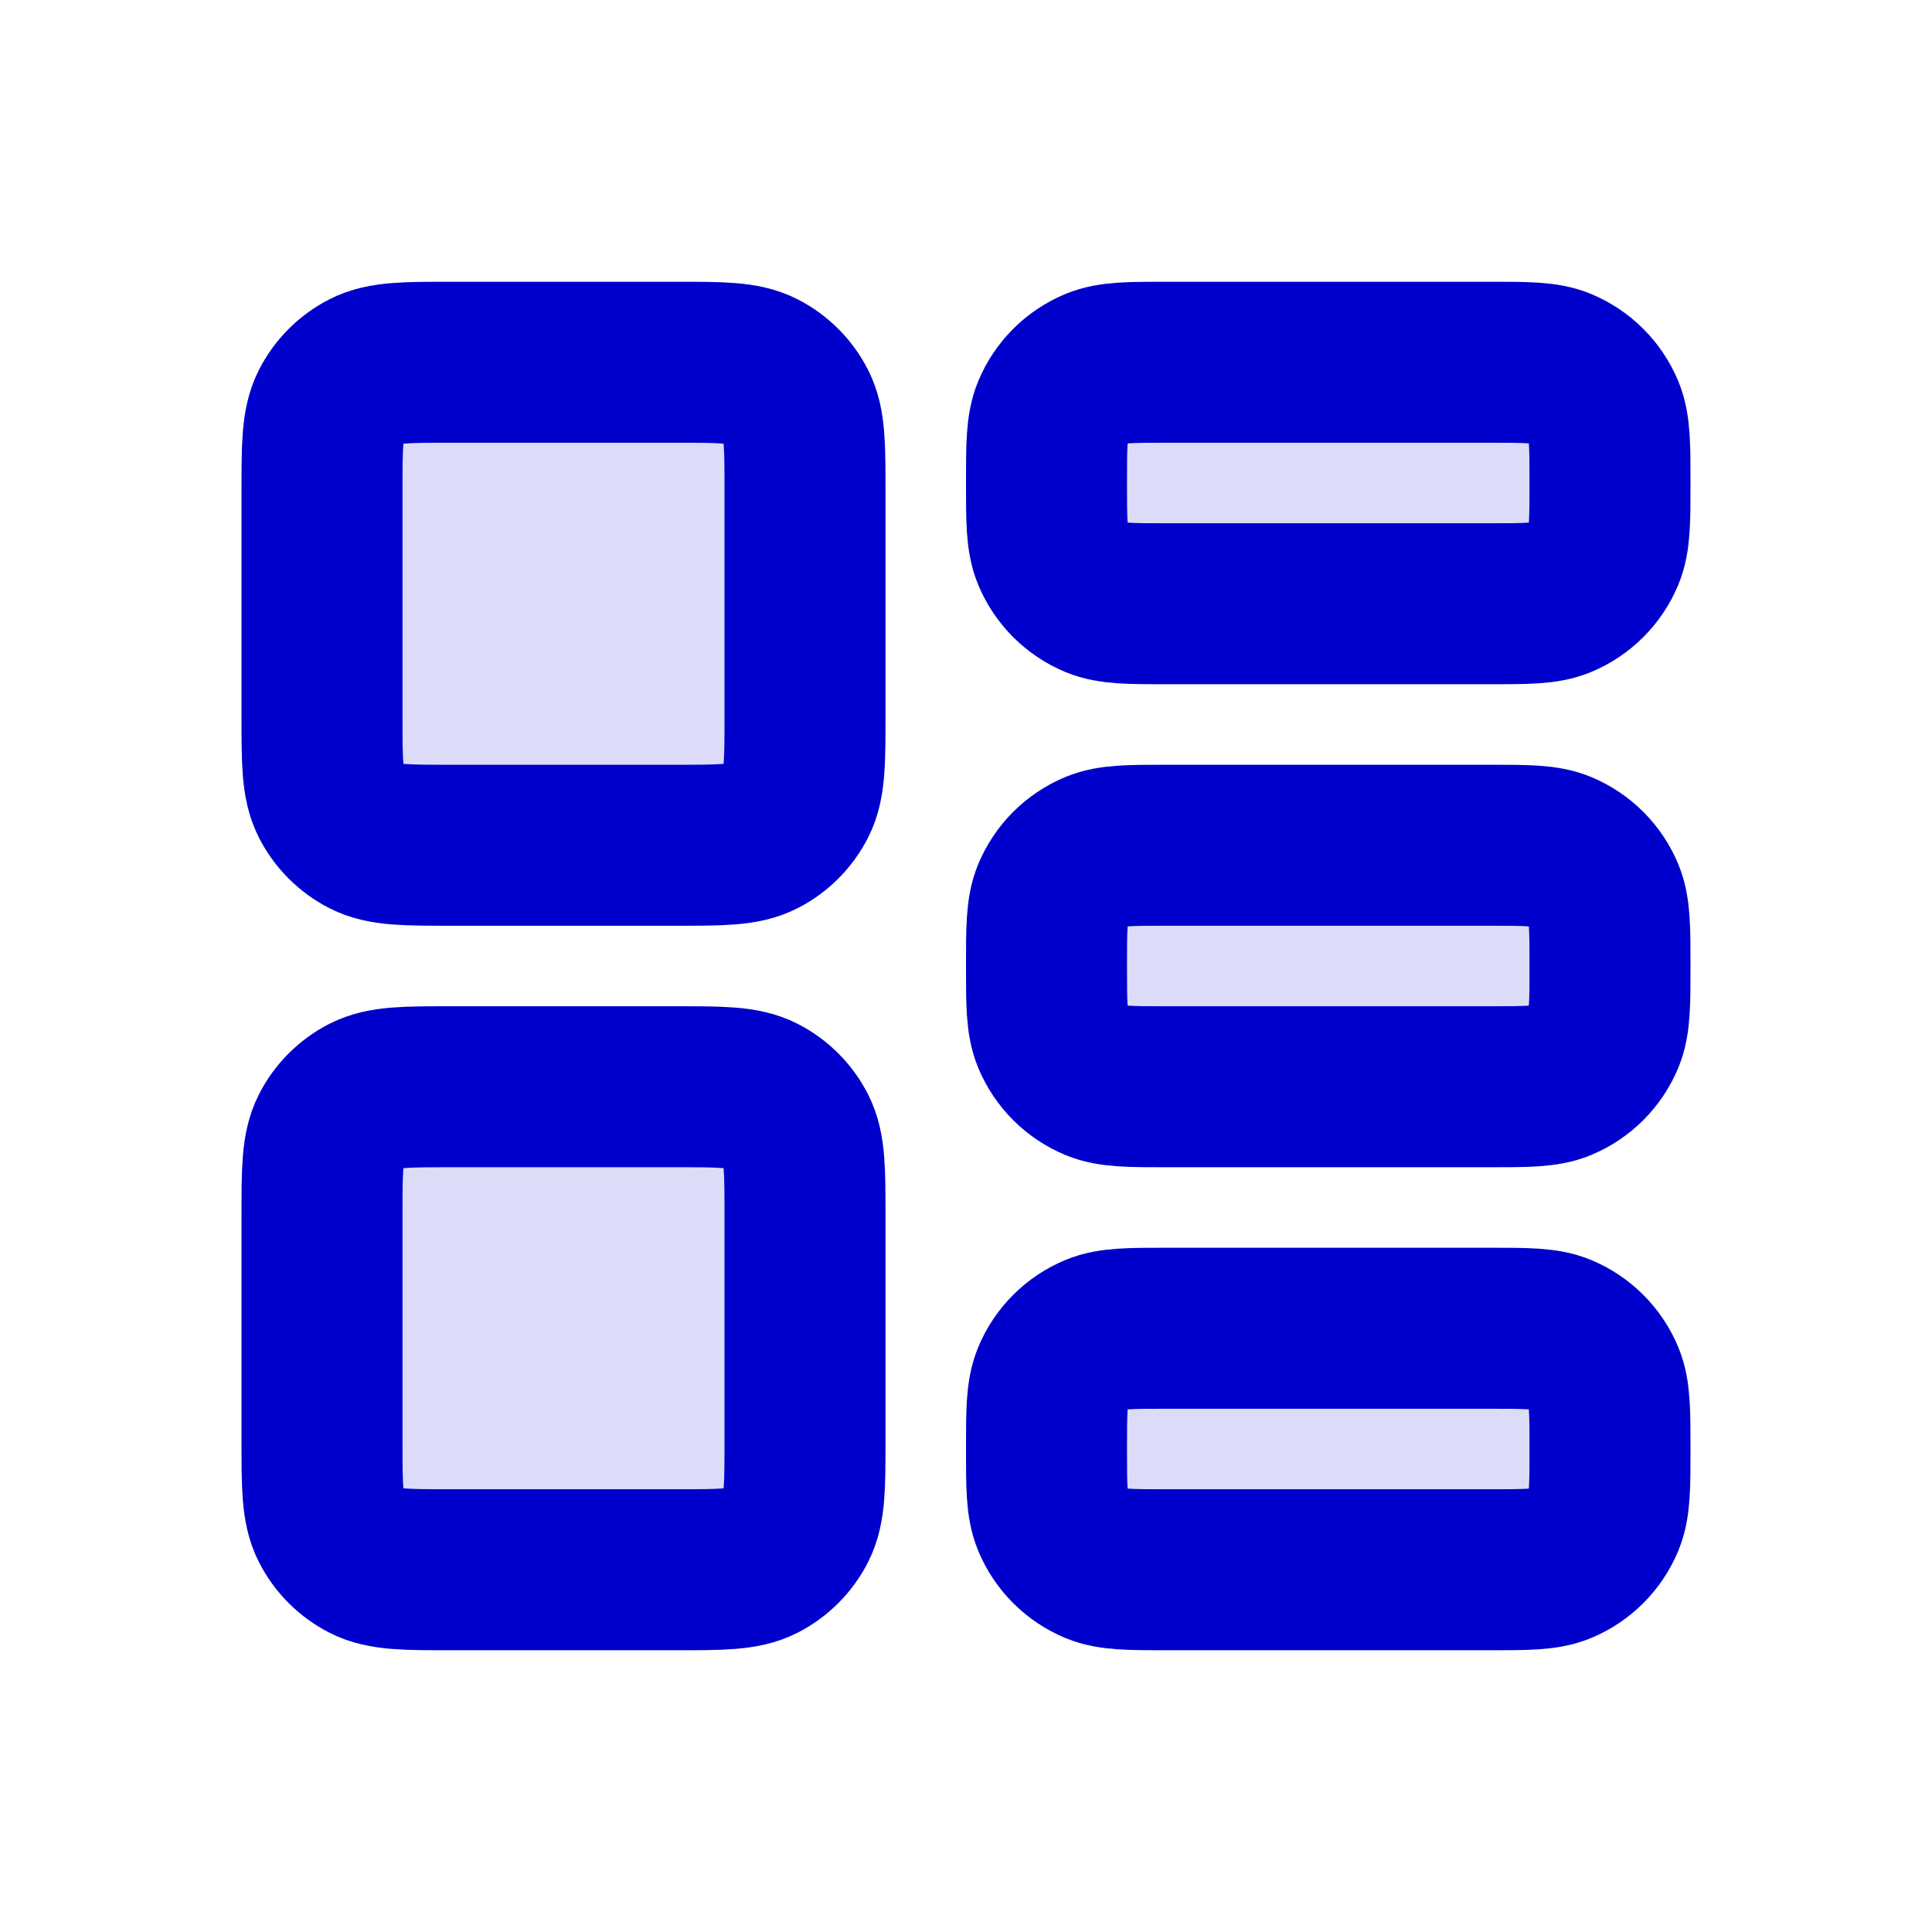 <svg width="24" height="24" viewBox="0 0 24 24" fill="none" xmlns="http://www.w3.org/2000/svg">
<g opacity="0.14">
<path d="M4 6.1C4 5.54 4 5.26 4.109 5.046C4.205 4.858 4.358 4.705 4.546 4.609C4.76 4.5 5.04 4.5 5.6 4.5H8.4C8.96 4.5 9.24 4.5 9.454 4.609C9.642 4.705 9.795 4.858 9.891 5.046C10 5.26 10 5.54 10 6.1V8.9C10 9.46 10 9.74 9.891 9.954C9.795 10.142 9.642 10.295 9.454 10.391C9.24 10.5 8.96 10.5 8.4 10.5H5.6C5.04 10.5 4.76 10.5 4.546 10.391C4.358 10.295 4.205 10.142 4.109 9.954C4 9.74 4 9.46 4 8.9V6.1Z" fill="#0000CC"/>
<path d="M13 6C13 5.534 13 5.301 13.076 5.117C13.178 4.872 13.372 4.678 13.617 4.576C13.801 4.5 14.034 4.5 14.5 4.5H18.5C18.966 4.5 19.199 4.5 19.383 4.576C19.628 4.678 19.822 4.872 19.924 5.117C20 5.301 20 5.534 20 6C20 6.466 20 6.699 19.924 6.883C19.822 7.128 19.628 7.322 19.383 7.424C19.199 7.5 18.966 7.5 18.5 7.5H14.5C14.034 7.5 13.801 7.5 13.617 7.424C13.372 7.322 13.178 7.128 13.076 6.883C13 6.699 13 6.466 13 6Z" fill="#0000CC"/>
<path d="M13 12C13 11.534 13 11.301 13.076 11.117C13.178 10.872 13.372 10.678 13.617 10.576C13.801 10.5 14.034 10.5 14.5 10.5H18.5C18.966 10.5 19.199 10.5 19.383 10.576C19.628 10.678 19.822 10.872 19.924 11.117C20 11.301 20 11.534 20 12C20 12.466 20 12.699 19.924 12.883C19.822 13.128 19.628 13.322 19.383 13.424C19.199 13.5 18.966 13.5 18.5 13.5H14.5C14.034 13.5 13.801 13.5 13.617 13.424C13.372 13.322 13.178 13.128 13.076 12.883C13 12.699 13 12.466 13 12Z" fill="#0000CC"/>
<path d="M13 18C13 17.534 13 17.301 13.076 17.117C13.178 16.872 13.372 16.678 13.617 16.576C13.801 16.5 14.034 16.5 14.5 16.5H18.5C18.966 16.5 19.199 16.5 19.383 16.576C19.628 16.678 19.822 16.872 19.924 17.117C20 17.301 20 17.534 20 18C20 18.466 20 18.699 19.924 18.883C19.822 19.128 19.628 19.322 19.383 19.424C19.199 19.5 18.966 19.5 18.5 19.5H14.5C14.034 19.5 13.801 19.5 13.617 19.424C13.372 19.322 13.178 19.128 13.076 18.883C13 18.699 13 18.466 13 18Z" fill="#0000CC"/>
<path d="M4 15.1C4 14.54 4 14.26 4.109 14.046C4.205 13.858 4.358 13.705 4.546 13.609C4.76 13.5 5.04 13.5 5.6 13.5H8.4C8.96 13.5 9.24 13.5 9.454 13.609C9.642 13.705 9.795 13.858 9.891 14.046C10 14.26 10 14.54 10 15.1V17.9C10 18.46 10 18.74 9.891 18.954C9.795 19.142 9.642 19.295 9.454 19.391C9.24 19.5 8.96 19.5 8.4 19.5H5.6C5.04 19.5 4.76 19.5 4.546 19.391C4.358 19.295 4.205 19.142 4.109 18.954C4 18.74 4 18.46 4 17.9V15.1Z" fill="#0000CC"/>
</g>
<path d="M4 6.1C4 5.54 4 5.26 4.109 5.046C4.205 4.858 4.358 4.705 4.546 4.609C4.76 4.5 5.04 4.5 5.6 4.5H8.4C8.96 4.5 9.24 4.5 9.454 4.609C9.642 4.705 9.795 4.858 9.891 5.046C10 5.26 10 5.54 10 6.1V8.9C10 9.46 10 9.74 9.891 9.954C9.795 10.142 9.642 10.295 9.454 10.391C9.24 10.5 8.96 10.5 8.4 10.5H5.6C5.04 10.5 4.76 10.5 4.546 10.391C4.358 10.295 4.205 10.142 4.109 9.954C4 9.74 4 9.46 4 8.9V6.1Z" stroke="#0000CC" stroke-width="2" stroke-linecap="round" stroke-linejoin="round"/>
<path d="M13 6C13 5.534 13 5.301 13.076 5.117C13.178 4.872 13.372 4.678 13.617 4.576C13.801 4.5 14.034 4.5 14.5 4.5H18.5C18.966 4.5 19.199 4.5 19.383 4.576C19.628 4.678 19.822 4.872 19.924 5.117C20 5.301 20 5.534 20 6C20 6.466 20 6.699 19.924 6.883C19.822 7.128 19.628 7.322 19.383 7.424C19.199 7.5 18.966 7.5 18.5 7.5H14.5C14.034 7.5 13.801 7.5 13.617 7.424C13.372 7.322 13.178 7.128 13.076 6.883C13 6.699 13 6.466 13 6Z" stroke="#0000CC" stroke-width="2" stroke-linecap="round" stroke-linejoin="round"/>
<path d="M13 12C13 11.534 13 11.301 13.076 11.117C13.178 10.872 13.372 10.678 13.617 10.576C13.801 10.5 14.034 10.5 14.5 10.5H18.5C18.966 10.5 19.199 10.5 19.383 10.576C19.628 10.678 19.822 10.872 19.924 11.117C20 11.301 20 11.534 20 12C20 12.466 20 12.699 19.924 12.883C19.822 13.128 19.628 13.322 19.383 13.424C19.199 13.5 18.966 13.5 18.5 13.5H14.5C14.034 13.5 13.801 13.5 13.617 13.424C13.372 13.322 13.178 13.128 13.076 12.883C13 12.699 13 12.466 13 12Z" stroke="#0000CC" stroke-width="2" stroke-linecap="round" stroke-linejoin="round"/>
<path d="M13 18C13 17.534 13 17.301 13.076 17.117C13.178 16.872 13.372 16.678 13.617 16.576C13.801 16.5 14.034 16.5 14.5 16.5H18.5C18.966 16.5 19.199 16.5 19.383 16.576C19.628 16.678 19.822 16.872 19.924 17.117C20 17.301 20 17.534 20 18C20 18.466 20 18.699 19.924 18.883C19.822 19.128 19.628 19.322 19.383 19.424C19.199 19.5 18.966 19.5 18.5 19.5H14.5C14.034 19.5 13.801 19.5 13.617 19.424C13.372 19.322 13.178 19.128 13.076 18.883C13 18.699 13 18.466 13 18Z" stroke="#0000CC" stroke-width="2" stroke-linecap="round" stroke-linejoin="round"/>
<path d="M4 15.1C4 14.54 4 14.26 4.109 14.046C4.205 13.858 4.358 13.705 4.546 13.609C4.76 13.5 5.04 13.5 5.6 13.5H8.4C8.96 13.5 9.24 13.5 9.454 13.609C9.642 13.705 9.795 13.858 9.891 14.046C10 14.26 10 14.54 10 15.1V17.9C10 18.46 10 18.74 9.891 18.954C9.795 19.142 9.642 19.295 9.454 19.391C9.24 19.5 8.96 19.5 8.4 19.5H5.6C5.04 19.5 4.76 19.5 4.546 19.391C4.358 19.295 4.205 19.142 4.109 18.954C4 18.74 4 18.46 4 17.9V15.1Z" stroke="#0000CC" stroke-width="2" stroke-linecap="round" stroke-linejoin="round"/>
</svg>
